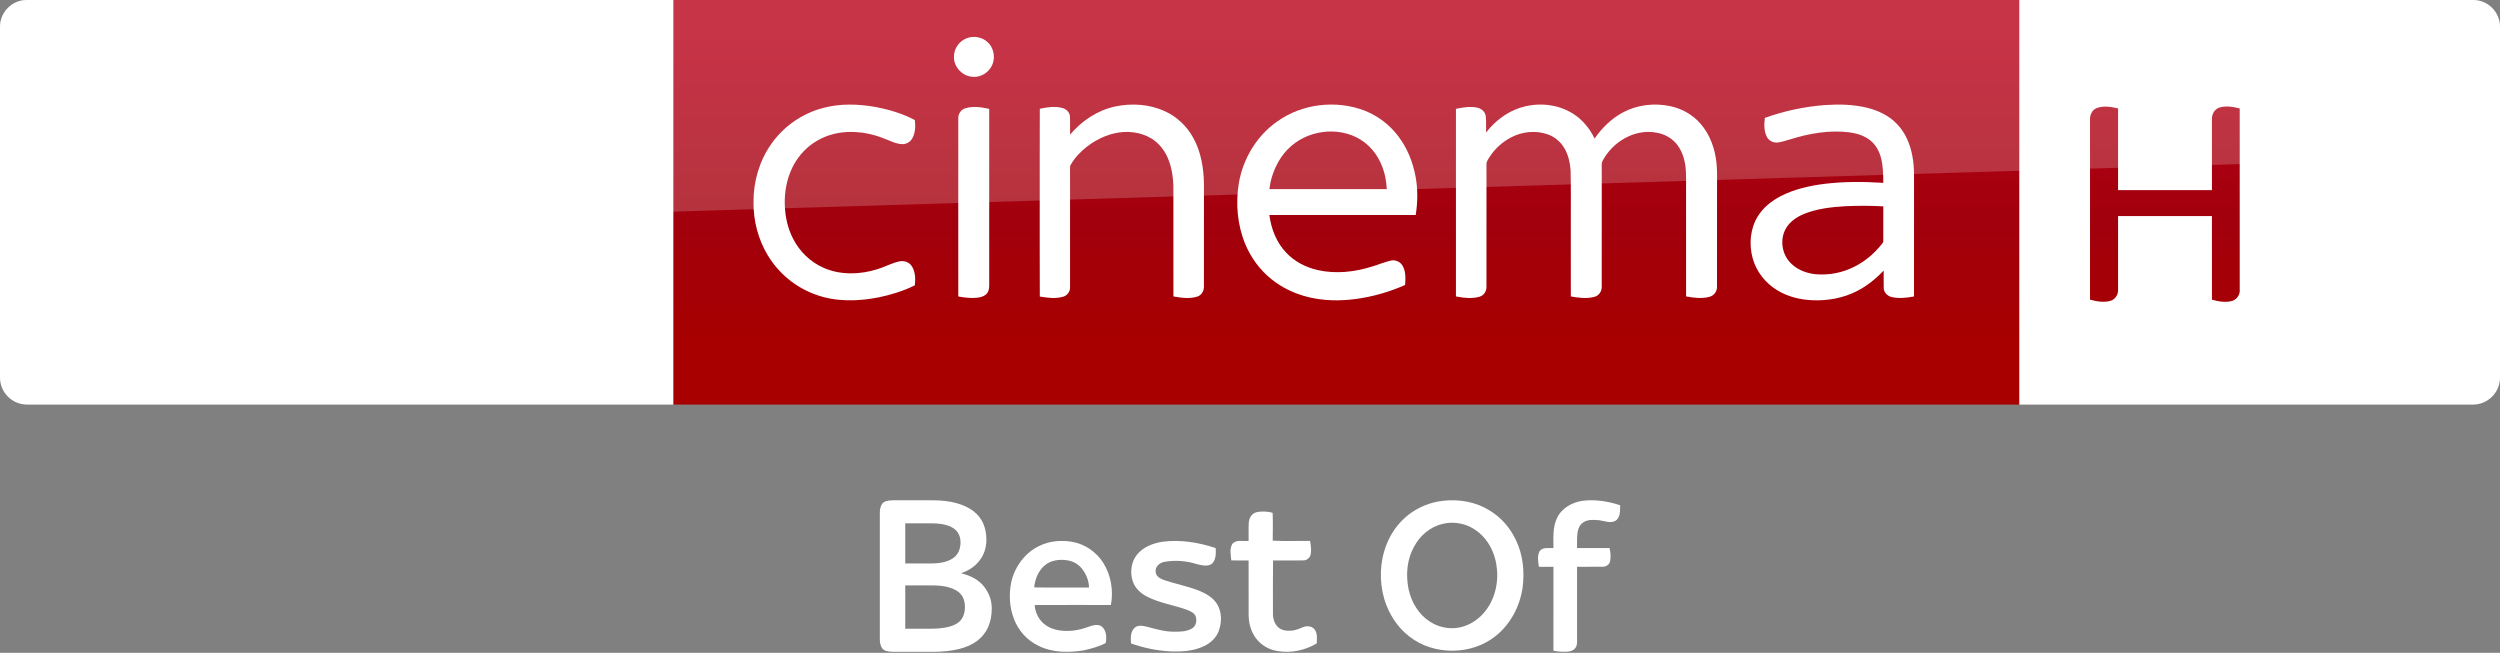 <?xml version="1.0" encoding="UTF-8" standalone="no"?>
<svg
   xmlns:dc="http://purl.org/dc/elements/1.1/"
   xmlns:cc="http://creativecommons.org/ns#"
   xmlns:rdf="http://www.w3.org/1999/02/22-rdf-syntax-ns#"
   xmlns:svg="http://www.w3.org/2000/svg"
   xmlns="http://www.w3.org/2000/svg"
   xmlns:xlink="http://www.w3.org/1999/xlink"
   xmlns:sodipodi="http://sodipodi.sourceforge.net/DTD/sodipodi-0.dtd"
   xmlns:inkscape="http://www.inkscape.org/namespaces/inkscape"
   id="svg68"
   width="2317.8pt"
   height="605.25pt"
   version="1.1"
   viewBox="0 0 2317.8 605.25"
   sodipodi:docname="sky cinema best of hd.svg"
   inkscape:version="0.92.4 5da689c313, 2019-01-14">
  <rect x="0" y="0" width="2317.8" height="605.25" fill="#808080" stroke="none"/>
  <sodipodi:namedview
     pagecolor="#ffffff"
     bordercolor="#666666"
     borderopacity="1"
     objecttolerance="10"
     gridtolerance="10"
     guidetolerance="10"
     inkscape:pageopacity="0"
     inkscape:pageshadow="2"
     inkscape:window-width="1920"
     inkscape:window-height="1015"
     id="namedview37"
     showgrid="false"
     inkscape:pagecheckerboard="true"
     showguides="true"
     inkscape:guide-bbox="true"
     inkscape:zoom="0.12296143"
     inkscape:cx="1482.7635"
     inkscape:cy="2620.6564"
     inkscape:window-x="0"
     inkscape:window-y="0"
     inkscape:window-maximized="1"
     inkscape:current-layer="svg68">
    <sodipodi:guide
       position="772.686,1.963"
       orientation="0,1"
       id="guide4589"
       inkscape:locked="false" />
  </sodipodi:namedview>
  <defs
     id="defs72">
    <linearGradient
       id="linearGradient4591"
       x1="-8600.5"
       x2="-8600.5"
       y1="-4687.6"
       y2="-4591.4"
       gradientTransform="matrix(-2.981 0 0 -2.981 -24493 -13655)"
       gradientUnits="userSpaceOnUse"
       xlink:href="#a-4" />
    <linearGradient
       id="a-4"
       x1="-8600.5"
       x2="-8600.5"
       y1="-4687.6"
       y2="-4591.4"
       gradientTransform="matrix(-2.981 0 0 -2.981 -24493 -13655)"
       gradientUnits="userSpaceOnUse">
      <stop
         id="stop2-5"
         stop-color="#a80000"
         offset="0" />
      <stop
         id="stop4555"
         stop-color="#a1000c"
         offset=".381" />
      <stop
         id="stop4-8"
         stop-color="#b90019"
         offset="1" />
    </linearGradient>
  </defs>
  <g
     id="g4527"
     transform="translate(-0 -7.8614e-6)">
    <path
       id="path7-1"
       d="m624.21 9e-5h1248v375.09h-1248z"
       fill="url(#linearGradient4591)"
       stroke-width="2.981" />
    <path
       id="path14-6-0"
       d="m624.21 375.09h-599.2c-13.753 0-25.006-11.253-25.006-25.006v-325.39c0-13.128 10.94-24.693 24.693-24.693h599.52z"
       fill="#fff"
       stroke-width="3.126" />
    <g
       id="g4693-6"
       transform="matrix(.75 0 0 .75 0 -6e-5)"
       fill="#fff">
      <path
         id="path4-0"
         d="m1196.8 46.657c8.08-2.39 17.44-0.61 23.7 5.16 8.96 7.84 10.76 22.47 3.9 32.22-5.08 7.92-15.03 12.37-24.3 10.66-11.61-1.81-21.3-12.73-20.86-24.62-0.19-10.58 7.4-20.56 17.56-23.42z" />
      <path
         id="path6-2"
         d="m1017.4 133.46c21.37-5.8 43.96-4.99 65.59-1.1 16.56 3.21 33.02 8.13 47.94 16.07 0.82 7.45 0.64 15.53-3.01 22.28-2.45 4.57-7.4 7.7-12.63 7.47-7.67-0.23-14.56-3.99-21.59-6.62-14.68-6.05-30.63-9.09-46.51-8.39-14.87 0.74-29.66 5.3-41.92 13.84-11.33 7.69-20.34 18.59-26.21 30.93-6.65 14.05-9.41 29.77-8.95 45.25 0.46 14.4 3.53 28.88 10.19 41.73 7.95 15.91 21.5 28.99 37.82 36.15 20.99 9.32 45.36 8.45 66.93 1.55 8.87-2.71 17.08-7.36 26.16-9.37 5.62-1.4 12.21 0.36 15.57 5.29 4.85 6.95 5.01 16.04 4.14 24.15-14.07 7.02-29.27 11.67-44.63 14.88-25.46 5.02-52.52 5.76-77.23-3.13-24.95-8.67-46.58-26.38-60.09-49.06-11.77-19.51-17.68-42.39-17.5-65.12-0.26-25.49 7.13-51.2 21.84-72.12 15.21-21.84 38.36-37.9 64.09-44.68z" />
      <path
         id="path8-2"
         d="m1378.5 131.64c20.37-4.35 42.33-2.9 61.39 5.79 14.88 6.78 27.32 18.57 35.15 32.9 9.75 17.49 12.97 37.77 13.25 57.57 0 42.06 0.05 84.12-0.05 126.18 0.17 5.36-2.82 10.92-8.15 12.55-9.57 3.04-19.87 1.53-29.55-0.18-0.06-45.61 0.03-91.23-0.05-136.84-0.58-17.92-4.72-37.02-17.41-50.43-11.02-11.97-27.92-16.85-43.82-16.02-16.43 0.97-32.11 7.86-45.12 17.73-8.09 6.21-15.3 13.73-20.45 22.57-1.14 1.63-0.91 3.67-0.96 5.55 0.08 8.56 0.01 17.11 0.05 25.67 0.02 40.13 0.01 80.26-0.01 120.39 0.21 5.36-3.46 10.34-8.62 11.75-9.37 2.72-19.36 1.35-28.8-0.26-0.16-43.48-0.07-86.96-0.08-130.44 0.08-33.89-0.12-67.78 0.1-101.66 9.07-1.94 18.68-3.43 27.8-0.98 4.91 1.26 9.25 5.39 9.48 10.67 0.35 7.42-0.01 14.85 0.15 22.28 14.33-17.02 33.79-30.09 55.7-34.79z" />
      <path
         id="path10-8"
         d="m1579.1 150c30.74-21.87 72.51-26.73 107.67-13.3 16.58 6.46 31.22 17.69 41.88 31.93 10.87 14.34 17.8 31.44 21.11 49.08 3.01 15.84 2.86 32.18 0.27 48.06-60.29 0.07-120.59 0-180.88 0.04 2.21 17.04 8.77 33.95 20.77 46.51 10.38 11.11 24.48 18.3 39.23 21.59 22.1 4.92 45.28 2.4 66.72-4.37 7.84-2.21 15.32-5.66 23.31-7.37 5.57-1.42 11.72 1.3 14.58 6.26 4.25 7.17 3.74 15.87 3.17 23.87-19.57 8.63-40.34 14.62-61.56 17.38-19.3 2.53-39.12 2.24-58.08-2.43-16.65-4.06-32.58-11.5-45.88-22.37-14.06-11.32-25.03-26.31-31.98-42.94-9.86-23.76-12.22-50.39-7.98-75.68 5.19-30.3 22.29-58.65 47.65-76.26m17.36 30.27c-13.64 11.51-22.05 28.12-25.99 45.33-0.44 2.72-0.87 5.44-1.29 8.17 48.37 0 96.74-0.01 145.11 0-0.3-4.91-0.85-9.79-1.77-14.63-3.32-16.57-11.88-32.49-25.42-42.9-26.12-20.22-66.03-17.3-90.64 4.03z" />
      <path
         id="path12-44"
         d="m1879.3 133.17c21.25-6.87 45.68-4.8 64.78 7.1 11.91 7.31 21.04 18.49 27.09 31 9.14-13.12 20.8-24.75 35.02-32.29 17.83-9.56 39.11-11.94 58.81-7.71 14.06 3.02 27.23 10.4 36.75 21.24 12.31 13.79 18.58 32.08 20.24 50.29 0.97 10.37 0.4 20.8 0.55 31.21-0.04 40.16 0.05 80.34-0.06 120.5 0.17 5.76-3.84 11.05-9.43 12.42-9.4 2.54-19.36 1.27-28.79-0.52 0.01-42.8-0.01-85.61-0.02-128.42-0.23-11.22 0.66-22.52-0.93-33.67-1.46-9.94-5.03-19.84-11.76-27.44-6.16-7.04-14.97-11.41-24.12-12.93-27.02-5.03-54.58 11.73-66.73 35.54-1.21 2.79-0.57 5.94-0.69 8.89 0.02 48.58 0.05 97.16-0.02 145.74 0.28 5.65-3.22 11.29-8.82 12.76-9.59 2.65-19.77 1.3-29.4-0.44-0.01-29.46-0.01-58.92-0.01-88.38-0.17-22.64 0.32-45.29-0.26-67.92-0.73-9.29-2.85-18.66-7.59-26.77-4.58-7.96-12.01-14.27-20.7-17.29-14.94-5.25-31.92-3.43-45.78 4.04-10.33 5.46-19.26 13.56-25.69 23.31-1.78 2.98-4.3 5.92-4.24 9.58-0.1 3.75 0.03 7.5 0.02 11.25 0.04 46.59 0.01 93.19-0.01 139.78 0.3 5.58-3.05 11.21-8.58 12.75-9.48 2.73-19.63 1.5-29.16-0.36 0-50.27-0.03-100.54 0-150.8 0.02-27.01-0.01-54.02 0.01-81.03 8.65-1.91 17.74-3.44 26.53-1.45 5.05 1.07 9.59 5.03 10.31 10.32 0.86 6.75 0.19 13.59 0.4 20.37 10.8-13.94 25.39-25.23 42.28-30.67z" />
      <path
         id="path14-9"
         d="m2255.9 129.89c17.19-1.23 34.69-0.86 51.52 3.17 13.74 3.27 27.14 9.51 37.07 19.76 10.85 10.79 16.89 25.54 19.55 40.42 2.85 14.42 1.83 29.17 2.01 43.77-0.02 43.16 0.03 86.32-0.03 129.48-8.95 1.65-18.28 2.8-27.26 0.8-5.34-1.09-10.03-5.64-10.18-11.26-0.16-7.2 0.01-14.4-0.05-21.59-9.66 10.19-20.7 19.21-33.29 25.52-16.85 8.58-36.04 12-54.84 11.19-15.27-0.63-30.64-4.41-43.72-12.49-14.38-8.77-25.53-22.9-30.05-39.19-4.79-17.16-3.22-36.51 6.17-51.87 6.78-11.09 17.31-19.42 28.76-25.31 16.65-8.48 35.14-12.62 53.58-14.98 24.17-2.98 48.62-2.81 72.9-1.26-0.09-10.48-0.18-21.12-2.94-31.31-2.15-7.96-6.31-15.56-12.73-20.85-7.15-5.88-16.23-8.83-25.27-10.16-25.14-3.34-50.68 1.14-74.67 8.72-5.04 1.38-10 3.18-15.2 3.77-5.25 0.51-10.64-2.24-13.06-6.95-3.77-7.19-3.52-15.68-2.55-23.51 23.88-8.65 48.96-13.95 74.28-15.87m25.3 125.03c-17.4 1.05-35.09 2.99-51.35 9.62-9.34 3.91-18.36 10.1-23 19.37-7.01 13.91-3.62 32.09 7.98 42.52 7.95 7.51 18.67 11.45 29.43 12.56 16.59 1.49 33.6-1.83 48.41-9.5 13.04-6.54 24.33-16.26 33.43-27.61 0.8-1.14 2.07-2.21 1.91-3.77 0.07-14.33-0.06-28.67 0.05-42.99-15.61-0.88-31.25-0.94-46.86-0.2z" />
      <path
         id="path16-5"
         d="m1193.1 133.91c9.65-3.09 20.03-1.43 29.72 0.69 0 34.69-0.02 69.38 0 104.07 0.04 38.13-0.02 76.25 0.01 114.38 0.03 4.08-0.97 8.55-4.34 11.2-4.23 3.37-9.94 3.91-15.15 4.07-6.31 0.12-12.58-0.67-18.75-1.87-0.05-42.1-0.02-84.19-0.02-126.29 0.03-31.39-0.05-62.78 0.03-94.17-0.12-5.36 3.32-10.5 8.5-12.08z" />
    </g>
    <path
       id="path18-0-9"
       d="m421.97 333.52c4.064 2.188 12.19 4.689 22.818 4.689 17.817 0.313 27.507-6.564 34.696-22.505l95.648-213.18c-4.064-2.188-12.816-4.376-19.692-4.689-12.19-0.313-28.757 2.188-39.384 27.507l-30.945 73.142-60.952-98.461c-4.064-1.25-13.441-2.813-20.63-2.813-21.255 0-33.445 7.814-45.948 21.255l-58.764 64.39 47.511 74.705c8.752 13.753 20.317 20.63 39.072 20.63 12.19 0 22.505-2.813 27.194-5.001l-57.201-86.27 40.635-42.823 66.578 104.4zm-125.34-80.644c0 15.629-6.252 24.693-36.884 24.693-4.064 0-7.502-0.313-10.94-0.938v-208.17c0-15.941 5.314-32.195 36.258-32.195 3.751 0 7.814 0.313 11.565 1.25zm-63.452-31.257c0 29.382-19.067 50.637-58.139 55.013-28.132 3.126-69.079-0.625-88.458-2.813-0.625-3.126-1.25-7.189-1.25-10.315 0-25.631 13.753-31.57 26.881-31.57 13.441 0 34.696 2.188 50.637 2.188 17.504 0 22.505-5.939 22.505-11.565 0-7.502-6.877-10.315-20.63-13.128l-36.571-6.564c-30.632-5.939-46.886-27.194-46.886-49.699 0-27.506 19.38-50.324 57.513-54.7 28.757-3.126 64.078 0.313 83.145 2.813 0.625 3.438 0.938 6.564 0.938 10.002 0 25.631-13.441 30.945-26.569 30.945-10.002 0-25.318-1.875-43.135-1.875-18.129 0-25.318 5.001-25.318 10.94 0 6.252 7.189 9.065 18.442 10.94l35.321 6.564c36.259 6.877 51.575 27.507 51.575 52.825"
       fill="url(#linearGradient4591)"
       stroke-width="2.981" />
    <path
       id="path4698-0"
       d="m1872.2 375.09h420.6c13.753 0 25.006-11.253 25.006-25.006v-325.33c0-13.253-11.003-24.756-24.756-24.756h-420.85z"
       fill="#fff"
       fill-rule="evenodd" />
    <g
       id="g4585"
       fill="url(#linearGradient4591)"
       stroke-width="2.981">
      <path
         id="path4700-3"
         d="m1943.7 100.27c6.502-2.501 13.503-1.25 20.005 0.25v75.768h87.02v-65.265c-0.25-4.751 2.001-9.502 6.752-11.253 6.252-2 12.753-0.75 19.005 0.75v168.04c0.5 4.501-2.501 8.752-6.502 10.252-6.502 2-13.003 0.75-19.255-1v-77.518h-87.02v68.266c0.25 4.251-2.251 8.252-6.002 10.002-6.502 2.251-13.503 1-20.005-0.75v-166.79c-0.25-4.251 1.75-9.002 6.002-10.753z" />
      <path
         id="path4702-3"
         d="m2117.7 101.52c2.751-2.001 6.252-2.251 9.502-2.251h31.007c14.253 0 28.257 0.5 41.76 5.001 21.755 6.502 40.76 21.755 50.512 42.26 8.252 18.004 10.002 38.509 7.002 57.764-4.001 22.505-16.754 43.76-35.508 57.013-15.754 11.003-35.008 16.754-54.263 16.754h-40.509c-3.751-0.25-8.252 0-10.753-3.251-2.751-3.501-2.501-8.002-2.501-12.253v-150.04c0-4.001 0.25-8.502 3.751-11.003m22.255 21.505v131.28h27.757c16.004-0.25 32.508-5.251 44.26-16.504 14.003-12.503 20.755-31.757 20.255-50.262 0.5-14.503-4.001-29.257-13.003-40.76-8.252-10.502-20.255-17.754-33.258-21.005-7.502-2.251-15.504-2.751-23.506-2.751z" />
    </g>
    <path
       id="path4541-6"
       d="m25.006 0c-13.753 0-25.006 11.253-25.006 25.006v226.3c0-20.005 16.003-36.509 36.008-37.259l2281.8-69.266v-119.78c0-13.753-11.253-25.006-25.006-25.006z"
       fill="#fff"
       opacity=".2" />
  </g>
  <g
     id="g866"
     transform="translate(280.624)"
     style="fill:#ffffff;fill-opacity:1">
    <path
       inkscape:label="f"
       style="stroke-width:0.729;fill:#ffffff;fill-opacity:1"
       id="path4-5-9"
       d="m 1162.838,480.509 c 4.289,-9.637 14.619,-15.152 24.744,-16.341 11.424,-1.196 23.045,0.635 33.878,4.297 -0.131,4.829 0.394,10.957 -4.005,14.174 -4.793,2.969 -10.446,0.336 -15.494,-0.343 -4.939,-0.343 -10.483,-0.963 -14.772,2.072 -3.115,1.97 -4.654,5.573 -5.194,9.089 -0.715,4.858 -0.474,9.79 -0.503,14.685 10.038,0 20.083,0.01 30.128,-0.01 0.963,4.034 1.357,8.316 0.474,12.387 -0.693,3.144 -3.946,4.99 -7.003,4.924 -7.864,0.073 -15.735,-0.01 -23.599,0.029 -0.01,22.184 -0.01,44.36 0,66.544 0.01,2.889 0.357,6.091 -1.481,8.564 -1.649,2.633 -4.917,3.414 -7.813,3.611 -4.216,0.233 -8.477,-0.037 -12.606,-0.905 0.037,-25.919 -0.037,-51.845 0.037,-77.771 -4.508,-0.11 -9.017,-0.01 -13.525,-0.058 -0.656,-4.727 -1.7,-10.001 0.656,-14.407 2.94,-4.078 8.55,-2.655 12.839,-2.911 0.109,-9.257 -0.897,-19.025 3.239,-27.633 z"
       inkscape:connector-curvature="0" />
    <path
       inkscape:label="O"
       style="stroke-width:0.752;fill:#ffffff;fill-opacity:1"
       id="path2-62"
       d="m 1057.708,464.253 c 14.691,-1.617 30.074,1.113 42.697,9 10.827,6.496 19.39,16.473 24.616,27.924 6.421,13.503 7.932,28.954 5.97,43.667 -2.519,17.315 -11.24,33.976 -25.059,44.893 -22.45,17.924 -57.126,18.097 -79.801,0.496 -11.21,-8.556 -19.09,-21.022 -23.24,-34.405 -4.947,-16.676 -4.406,-35.081 2.075,-51.276 4.188,-10.616 11.12,-20.172 20.119,-27.217 9.391,-7.27 20.796,-11.924 32.623,-13.082 m 3.474,20.653 c -5.834,0.707 -11.496,2.767 -16.405,5.992 -10.09,6.518 -16.683,17.511 -19.398,29.051 -1.97,8.887 -1.857,18.225 0.113,27.097 2.684,11.721 9.398,22.864 19.706,29.36 8.977,5.895 20.601,7.654 30.871,4.428 9.962,-3.06 18.42,-10.225 23.744,-19.105 7.879,-13.052 9.601,-29.39 5.631,-44.006 -2.887,-10.812 -9.443,-20.826 -18.954,-26.909 -7.391,-4.887 -16.518,-6.955 -25.307,-5.91 z"
       inkscape:connector-curvature="0" />
    <path
       inkscape:label="t"
       style="stroke-width:0.763;fill:#ffffff;fill-opacity:1"
       id="path1144"
       d="m 884.13,474.945 c 4.956,-1.19 10.218,-0.816 15.129,0.465 0.343,8.601 0.183,17.226 0.076,25.835 11.514,0.656 23.09,0.114 34.634,0.275 0.702,4.24 1.533,8.662 0.42,12.917 -0.747,3.081 -3.843,5.277 -6.992,5.132 -9.249,0.115 -18.506,0.01 -27.756,0.046 -0.221,16.257 -0.054,32.514 -0.084,48.772 -0.091,4.751 1.182,9.799 4.796,13.108 3.462,3.225 8.556,3.622 13.055,3.134 3.691,-0.335 7.046,-2.013 10.47,-3.325 3.607,-1.411 8.304,-0.686 10.592,2.677 2.486,3.675 1.738,8.334 1.746,12.513 -10.881,6.489 -23.982,9.242 -36.518,7.107 -6.291,-1.045 -12.33,-3.912 -16.867,-8.418 -4.857,-4.659 -7.831,-11.018 -9.112,-17.569 -0.946,-4.781 -0.709,-9.684 -0.724,-14.534 0,-14.488 0.01,-28.969 -0.01,-43.457 -5.345,-0.053 -10.691,0.068 -16.036,-0.068 -0.503,-4.972 -1.815,-10.561 0.854,-15.121 3.706,-4.606 10.142,-2.326 15.19,-2.982 0.091,-5.635 -0.191,-11.285 0.137,-16.92 0.267,-4.163 2.737,-8.495 7,-9.585 z"
       inkscape:connector-curvature="0" />
    <path
       d="m 773.464,514.246 c 5.786,-7.167 14.92,-10.635 23.784,-11.986 16.579,-2.169 33.473,0.608 49.218,5.884 0.233,4.706 0.39,10.094 -2.874,13.892 -3.64,3.723 -9.411,2.101 -13.884,1.171 -9.727,-3.182 -20.249,-4.068 -30.351,-2.387 -4.623,0.623 -9.411,4.511 -8.503,9.614 0.255,4.195 4.526,6.147 7.94,7.423 10.47,3.475 21.382,5.576 31.694,9.546 6.499,2.627 13.111,6.177 17.014,12.233 4.781,7.46 4.818,17.172 1.809,25.3 -2.296,6.379 -7.61,11.258 -13.652,14.08 -9.817,4.781 -21.022,5.336 -31.746,4.871 -12.218,-0.675 -24.316,-3.257 -35.852,-7.325 -0.555,-4.826 -0.63,-10.455 2.897,-14.252 3.1,-3.19 7.955,-2.147 11.813,-1.276 7.918,2.071 15.858,4.563 24.121,4.586 5.944,0.075 12.353,0.195 17.622,-2.972 3.73,-2.154 4.736,-7.145 3.482,-11.01 -1.126,-3.272 -4.526,-4.788 -7.482,-6.004 -12.579,-4.736 -26.268,-6.417 -38.223,-12.804 -5.599,-2.927 -10.507,-7.58 -12.608,-13.652 -2.829,-8.233 -1.734,-18.042 3.783,-24.932 z"
       id="path1123"
       inkscape:connector-curvature="0"
       style="stroke-width:0.751;fill:#ffffff;fill-opacity:1"
       inkscape:label="s" />
    <path
       style="stroke-width:0.744;fill:#ffffff;fill-opacity:1"
       inkscape:connector-curvature="0"
       d="m 683.316,505.974 c 9.186,-4.537 19.793,-5.281 29.797,-3.697 12.027,1.993 22.917,9.506 29.299,19.86 7.096,11.447 9.372,25.565 6.91,38.753 -23.572,0.015 -47.143,-0.089 -70.707,0.052 0.528,7.223 4.106,14.4 10.146,18.558 3.623,2.655 7.989,4.136 12.392,4.879 8.665,1.354 17.599,0.268 25.811,-2.752 4.143,-1.413 8.859,-3.317 13.121,-1.332 5.103,3.414 5.474,10.458 4.441,15.933 -6.449,3.243 -13.515,5.214 -20.552,6.784 -14.103,2.179 -29.366,2.202 -42.316,-4.552 -10.034,-4.865 -17.941,-13.723 -22.01,-24.07 -4.441,-11.143 -5.132,-23.646 -2.566,-35.317 3.385,-14.118 12.898,-26.978 26.235,-33.1 m 5.162,17.807 c -6.345,4.976 -9.506,12.972 -10.279,20.82 16.937,0.312 33.896,0.015 50.84,0.149 -0.156,-6.709 -2.908,-13.262 -7.267,-18.328 -3.459,-4.069 -8.599,-6.494 -13.865,-7.089 -6.694,-0.826 -14.021,0.112 -19.429,4.448 z"
       id="path1142"
       inkscape:label="e" />
    <path
       inkscape:label="B"
       class="st7"
       d="m 547.629,604.31 c -5.332,0 -8.755,-1.045 -10.268,-3.134 -1.513,-2.09 -2.27,-4.792 -2.27,-8.106 V 475.044 c 0,-3.314 0.756,-6.017 2.27,-8.106 1.513,-2.09 4.936,-3.134 10.268,-3.134 h 35.667 c 8.935,0 16.608,0.901 23.021,2.702 6.413,1.801 11.673,4.323 15.78,7.566 4.107,3.242 7.097,7.097 8.971,11.565 1.873,4.467 2.81,9.367 2.81,14.699 0,7.35 -2.09,13.762 -6.269,19.239 -4.179,5.476 -9.944,9.439 -17.293,11.889 9.655,2.306 16.825,6.485 21.508,12.537 4.684,6.053 7.025,12.754 7.025,20.103 0,13.114 -4.467,23.093 -13.402,29.939 -8.935,6.845 -22.697,10.268 -41.287,10.268 z m 11.024,-81.926 h 23.778 c 5.188,0 9.547,-0.504 13.078,-1.513 3.531,-1.009 6.341,-2.378 8.43,-4.107 2.09,-1.729 3.603,-3.783 4.539,-6.161 0.937,-2.378 1.405,-4.936 1.405,-7.674 0,-11.817 -9.007,-17.725 -27.02,-17.725 h -24.21 z m 0,60.526 h 22.913 c 11.241,0 19.455,-1.549 24.643,-4.648 5.188,-3.098 7.782,-8.322 7.782,-15.672 0,-2.594 -0.432,-5.08 -1.297,-7.458 -0.865,-2.378 -2.414,-4.467 -4.647,-6.269 -2.234,-1.801 -5.368,-3.278 -9.403,-4.431 -4.035,-1.153 -9.295,-1.729 -15.78,-1.729 h -24.21 z"
       id="path84"
       inkscape:connector-curvature="0"
       style="fill:#ffffff;stroke-width:3.603;fill-opacity:1" />
  </g>
</svg>

